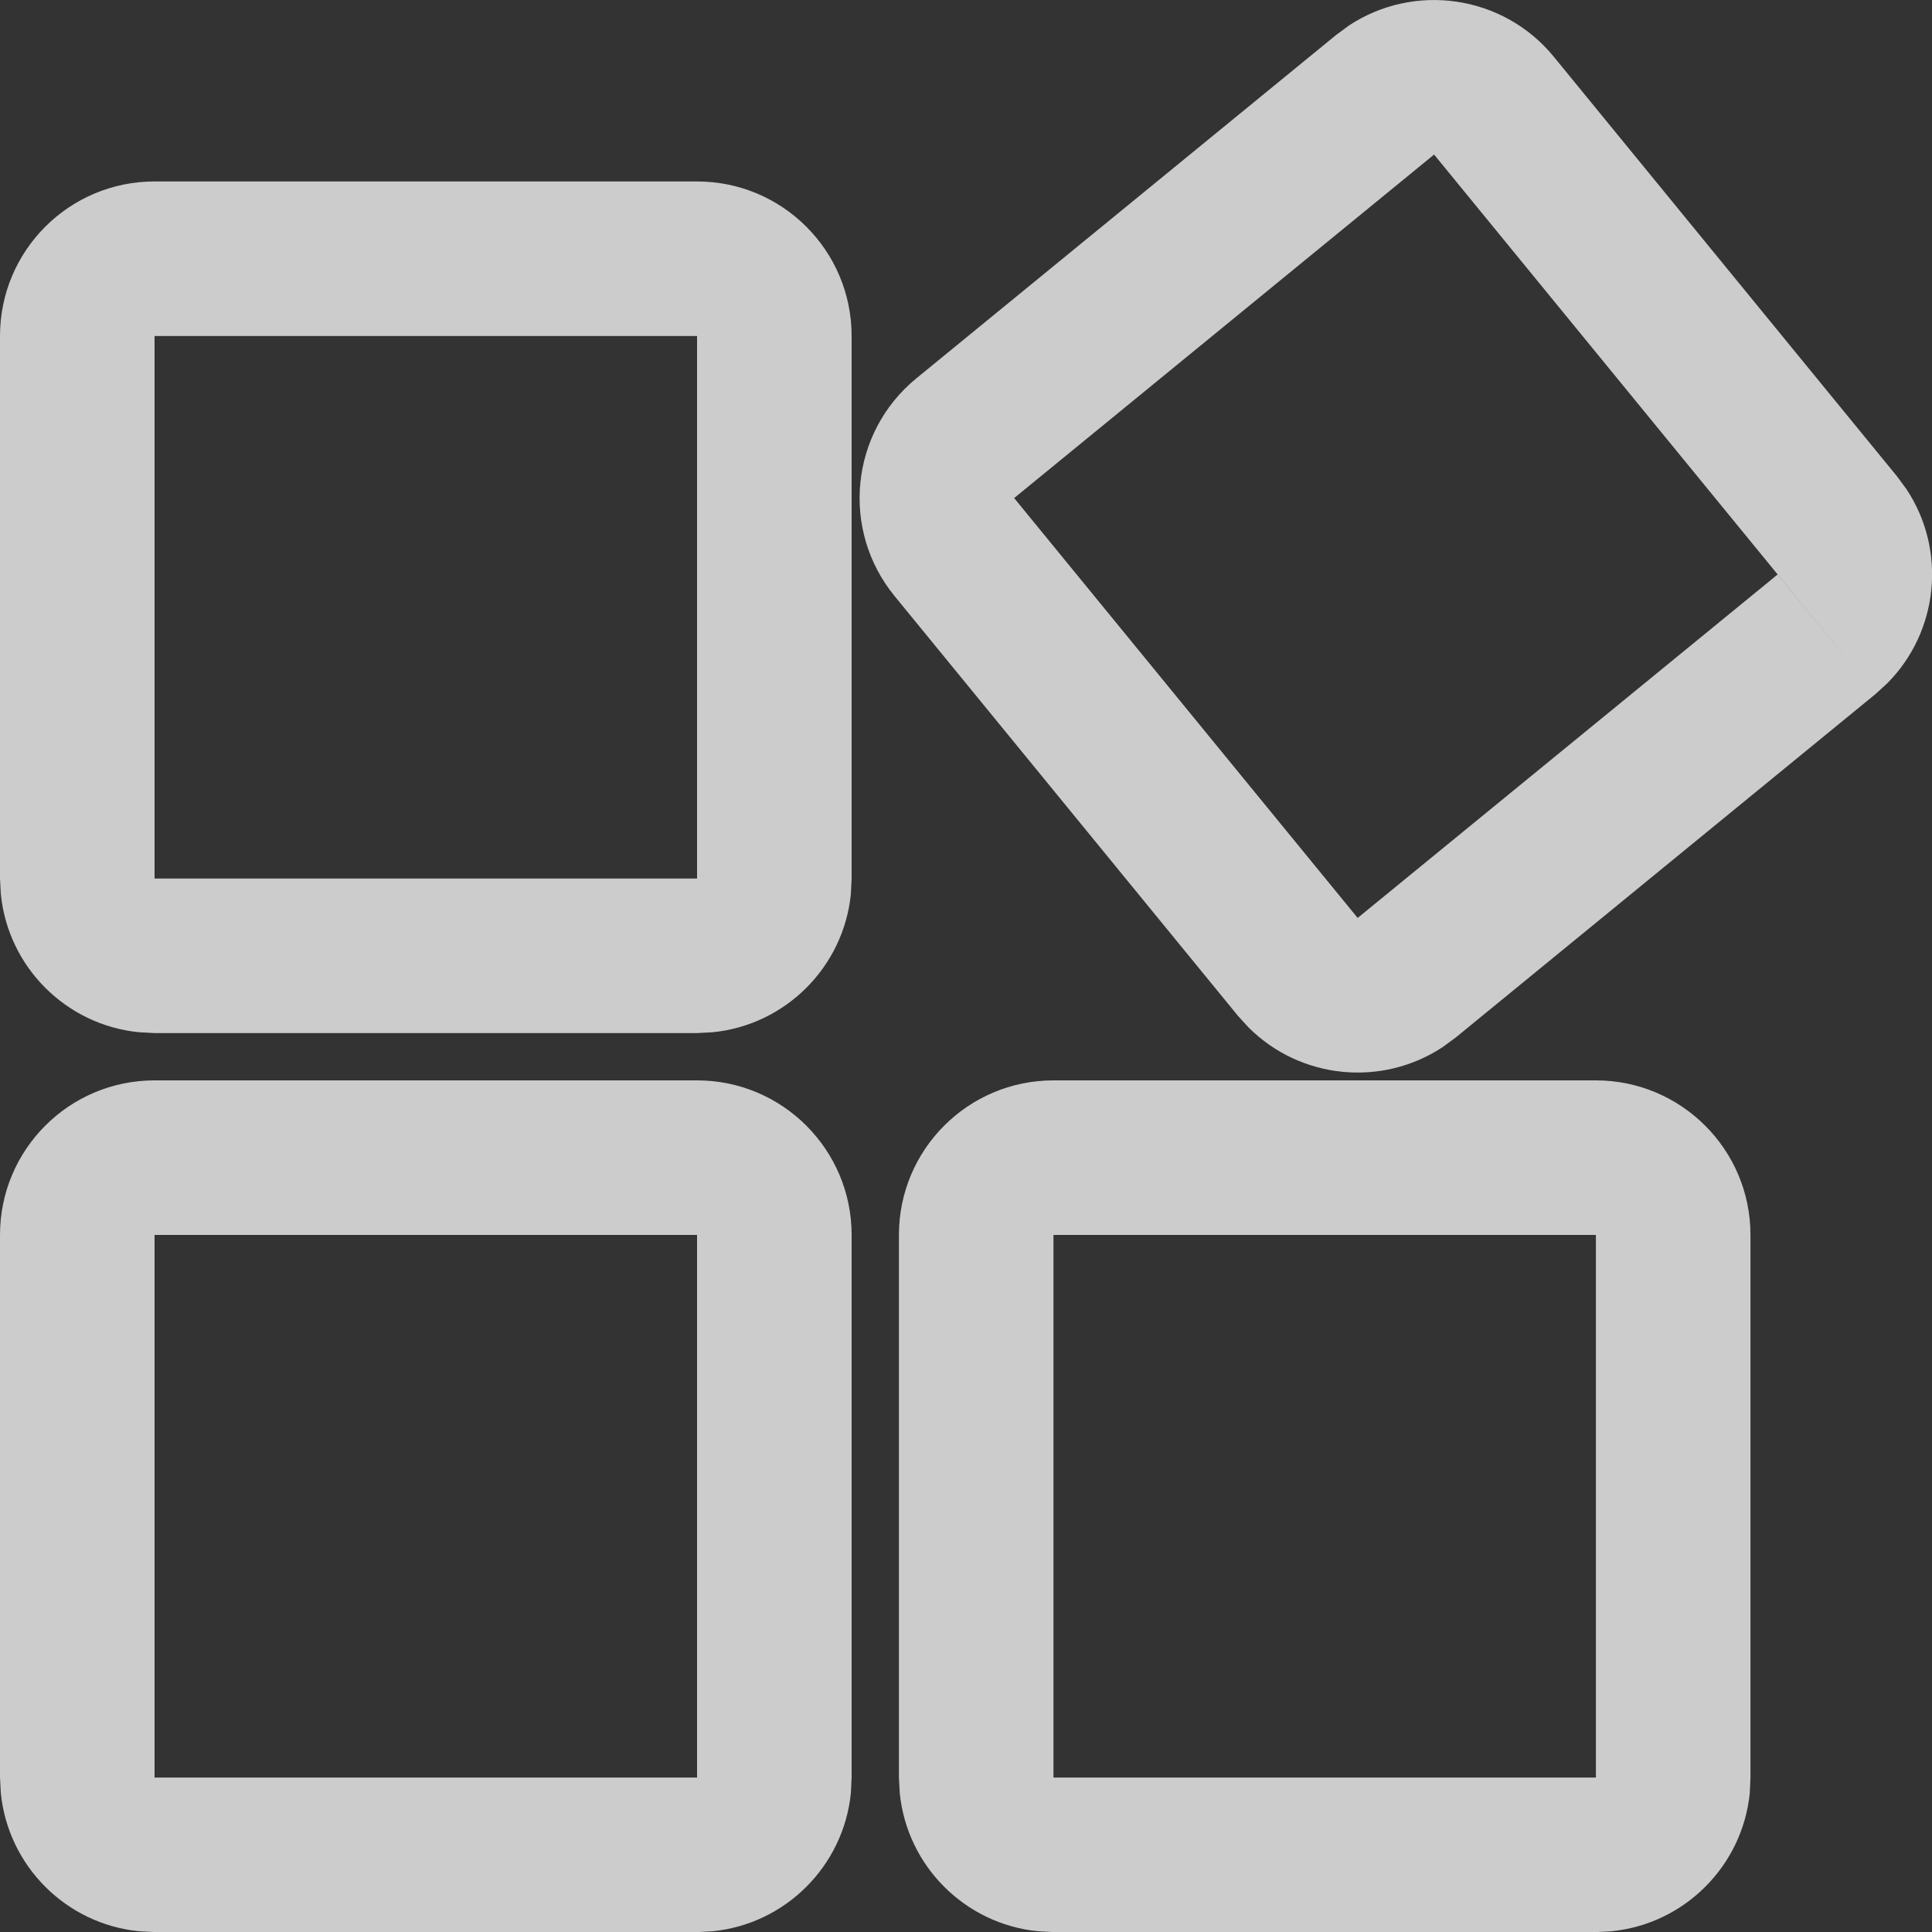 <svg width="25" height="25" viewBox="0 0 25 25" fill="none" xmlns="http://www.w3.org/2000/svg">
<rect x="0" y="0" width="25" height="25" fill="#333333" stroke="none"/>
<path d="M9.02 13.98C10.124 13.98 11.02 14.876 11.02 15.98V23.001L11.01 23.205C10.914 24.146 10.166 24.895 9.225 24.99L9.02 25.001H2L1.796 24.99C0.854 24.895 0.106 24.146 0.011 23.205L0 23.001V15.98C0 14.876 0.895 13.98 2 13.98H9.02ZM20.651 13.98C21.756 13.981 22.651 14.876 22.651 15.98V23.001L22.642 23.205C22.546 24.146 21.798 24.895 20.856 24.99L20.651 25.001H13.632L13.428 24.99C12.486 24.895 11.738 24.146 11.643 23.205L11.632 23.001V15.98C11.632 14.876 12.527 13.98 13.632 13.98H20.651ZM2 23.001H9.02V15.98H2V23.001ZM13.632 23.001H20.651V15.98H13.632V23.001ZM17.454 0.331C18.299 -0.228 19.449 -0.068 20.105 0.733L24.55 6.167L24.671 6.332C25.193 7.121 25.087 8.174 24.419 8.844L24.269 8.981L18.557 2L13.123 6.445L17.568 11.878L23.002 7.434L24.269 8.981L18.835 13.427L18.67 13.548C17.881 14.07 16.828 13.965 16.158 13.297L16.02 13.146L11.575 7.712C10.876 6.857 11.002 5.597 11.856 4.897L17.29 0.452L17.454 0.331ZM9.02 2.348C10.124 2.348 11.02 3.243 11.02 4.348V11.368L11.01 11.572C10.914 12.514 10.166 13.262 9.225 13.357L9.02 13.368H2L1.796 13.357C0.854 13.262 0.106 12.514 0.011 11.572L0 11.368V4.348C0 3.243 0.895 2.348 2 2.348H9.02ZM2 11.368H9.02V4.348H2V11.368Z" fill="white" fill-opacity="0.75"/>
</svg>
